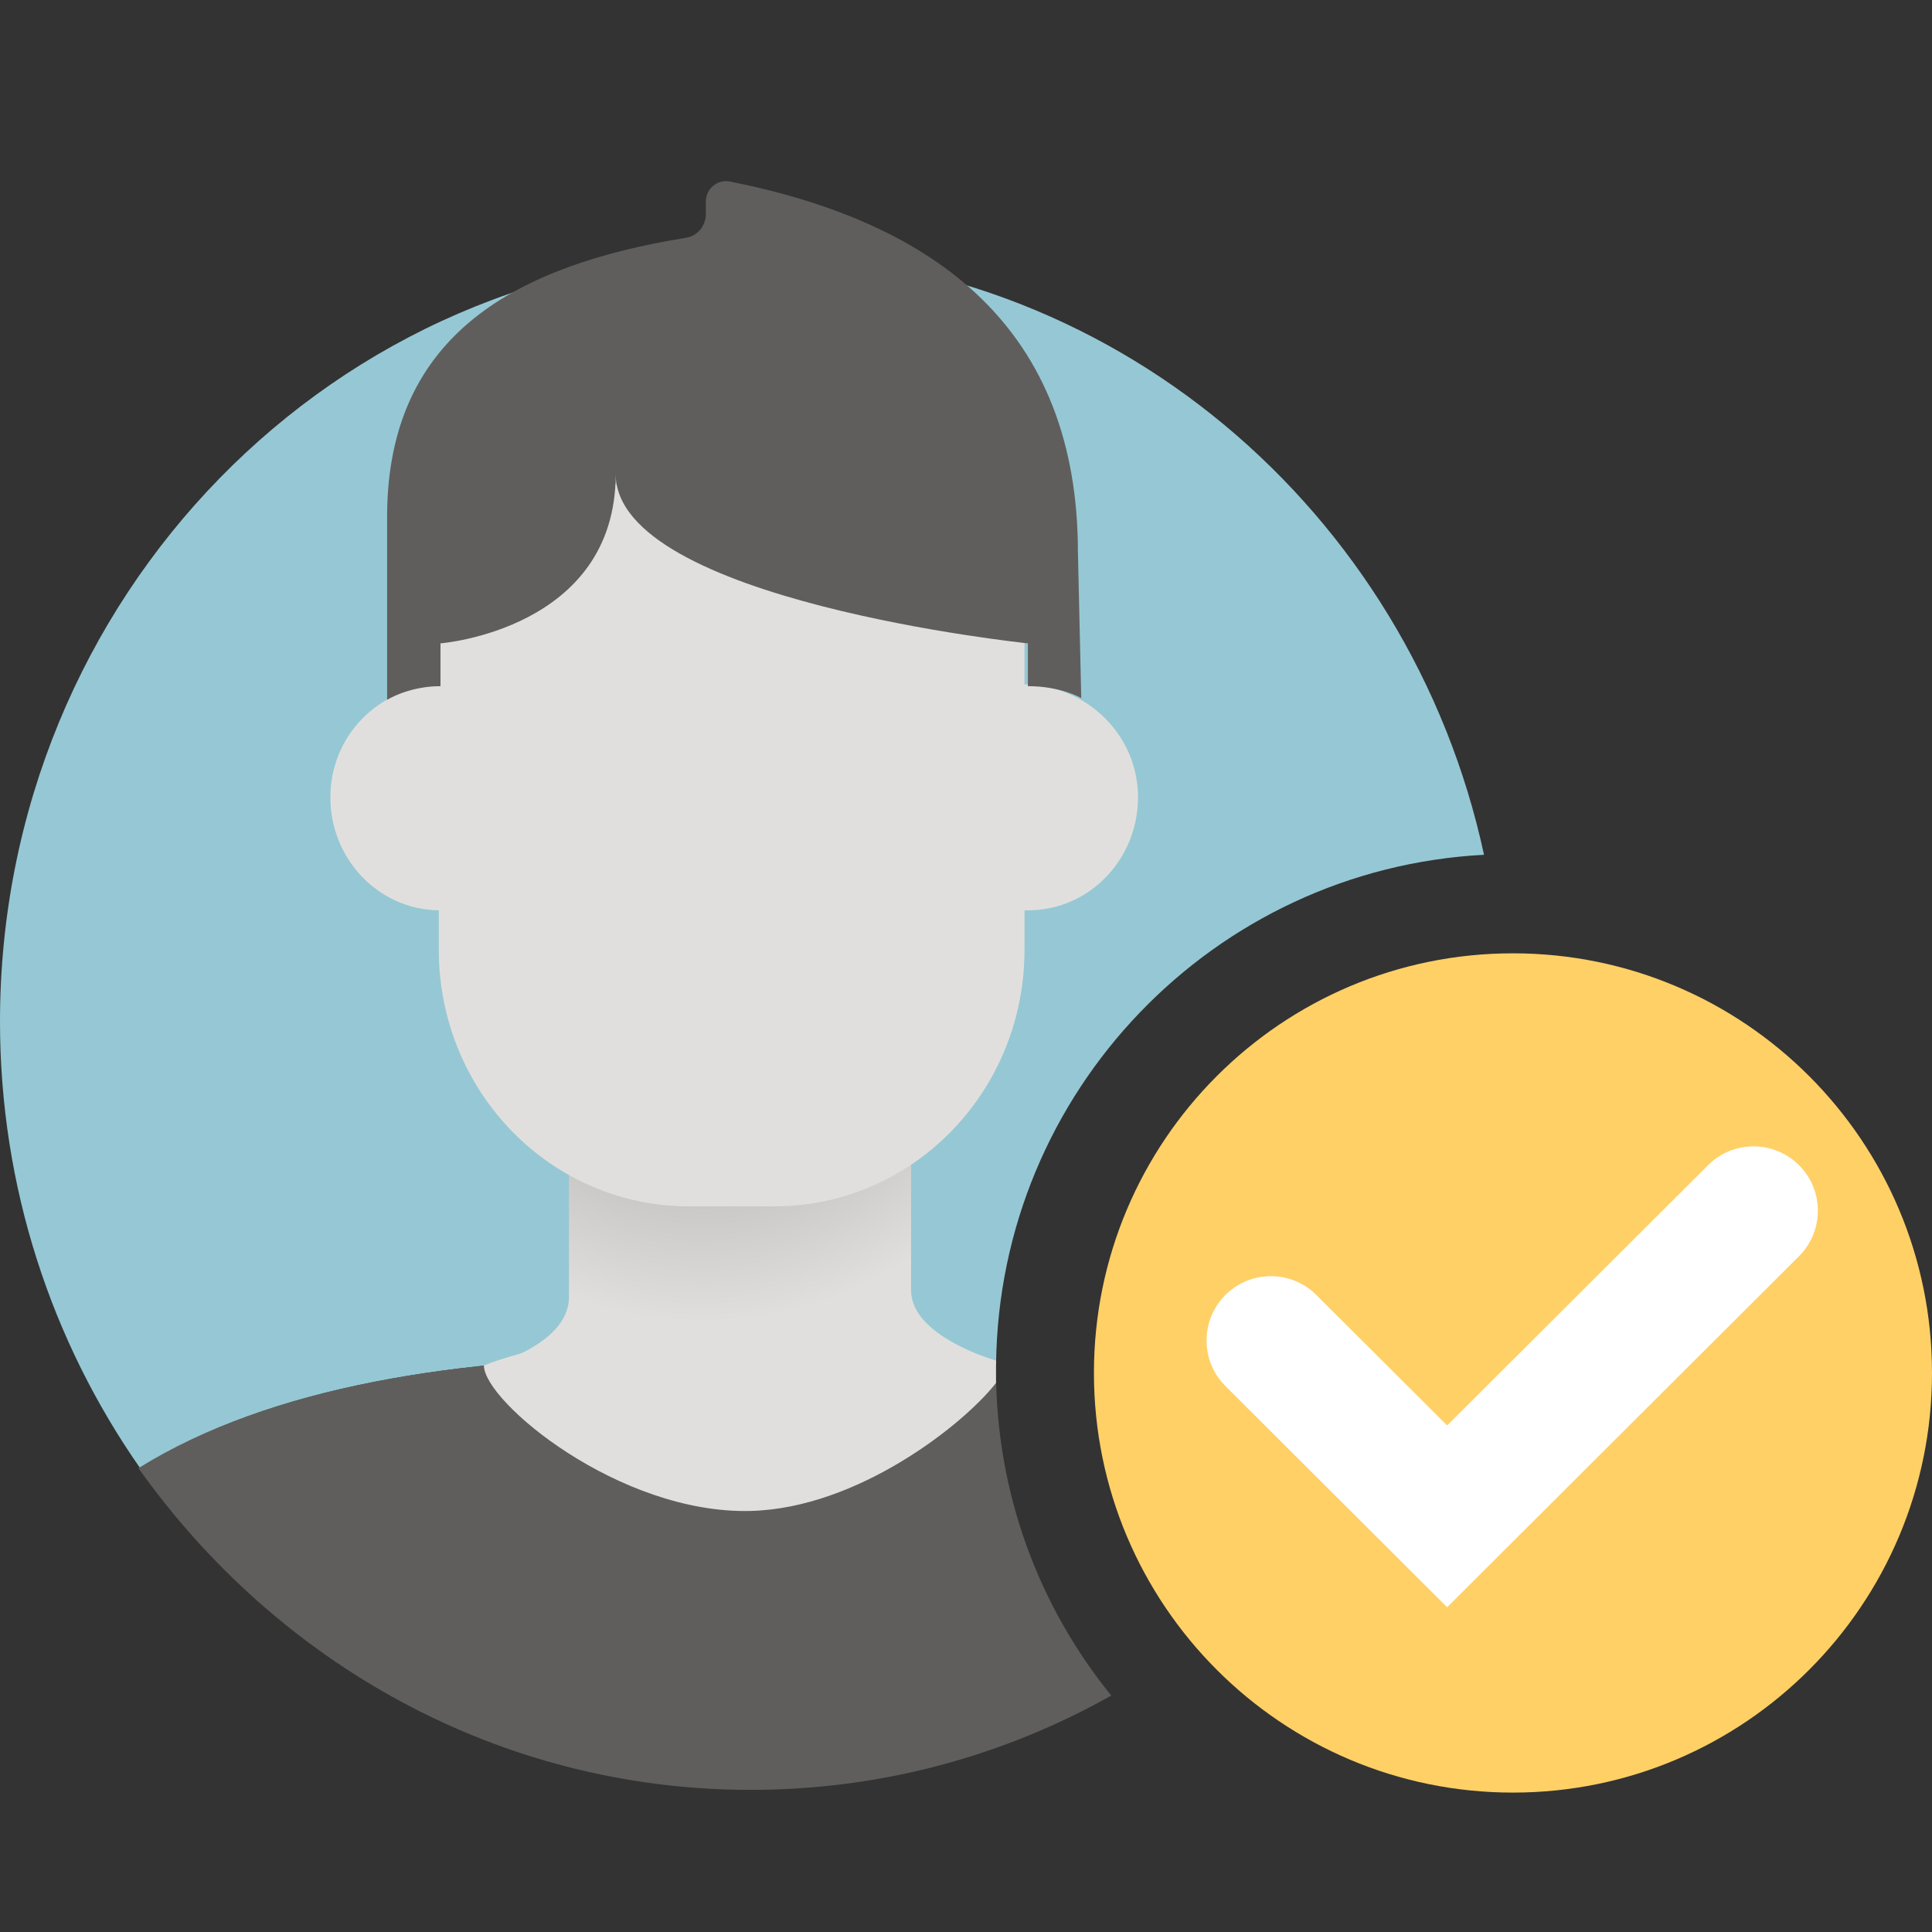 <svg width="32" height="32" viewBox="0 0 32 32" fill="none" xmlns="http://www.w3.org/2000/svg">
<rect x="0" y="0" width="32" height="32" fill="#333333" stroke="none"/>
<path fill-rule="evenodd" clip-rule="evenodd" d="M16.498 22.597C15.664 22.514 14.803 22.475 13.929 22.475H11.027C7.628 22.475 4.477 22.957 2.321 24.317C0.857 22.22 0 19.669 0 16.92C0 9.891 5.555 4.194 12.437 4.194C18.389 4.194 23.35 8.457 24.58 14.158C20.108 14.393 16.548 18.073 16.498 22.597Z" fill="#95C8D4"/>
<path fill-rule="evenodd" clip-rule="evenodd" d="M16.497 22.591C15.667 22.512 14.806 22.475 13.928 22.475H10.999C7.627 22.475 4.476 22.957 2.293 24.317C4.587 27.548 8.263 29.646 12.436 29.646C14.603 29.646 16.635 29.08 18.406 28.084C17.212 26.614 16.497 24.738 16.497 22.695C16.497 22.66 16.497 22.626 16.497 22.591Z" fill="#605E5C"/>
<path d="M16.497 22.539C16.497 22.606 16.497 22.718 16.497 22.906C15.959 23.597 14.207 24.979 12.437 25.026C10.253 25.083 8.015 23.212 8.015 22.617C9.424 22.05 12.464 21.88 12.464 21.88C12.464 21.88 14.839 21.944 16.497 22.539Z" fill="url(#paint0_radial)"/>
<path d="M15.09 15.531H9.424V21.483C9.424 22.305 8.015 22.645 8.015 22.645L16.364 22.718C16.364 22.718 16.497 22.584 16.497 22.539C16.091 22.41 15.09 22.025 15.09 21.369V15.531Z" fill="url(#paint1_radial)"/>
<path fill-rule="evenodd" clip-rule="evenodd" d="M7.268 8.02V11.339C6.245 11.394 5.472 12.205 5.472 13.207C5.472 14.219 6.259 15.063 7.268 15.078V15.73C7.268 18.082 9.12 19.981 11.414 19.981H12.823C15.117 19.981 16.969 18.082 16.969 15.73V15.078H17.025C18.047 15.078 18.849 14.228 18.849 13.207C18.849 12.187 18.02 11.365 16.997 11.337C16.991 11.337 16.982 11.337 16.969 11.337V8.02H7.268Z" fill="#E1DFDD"/>
<path d="M17.025 11.365V10.656C17.025 10.656 10.198 9.947 10.198 7.85C10.198 10.429 7.296 10.656 7.296 10.656V11.365C6.771 11.365 6.412 11.591 6.412 11.591V8.502C6.44 5.526 8.568 4.392 11.359 3.939C11.553 3.911 11.691 3.74 11.691 3.542V3.344C11.691 3.117 11.884 2.975 12.078 3.004C15.505 3.684 17.854 5.441 17.854 9.154L17.909 11.563C17.909 11.563 17.577 11.365 17.025 11.365Z" fill="#605E5C"/>
<path d="M25.059 29.691C28.893 29.691 32 26.579 32 22.74C32 18.902 28.893 15.79 25.059 15.79C21.226 15.79 18.119 18.902 18.119 22.74C18.119 26.579 21.226 29.691 25.059 29.691Z" fill="#FFD066"/>
<path fill-rule="evenodd" clip-rule="evenodd" d="M29.798 19.3C30.214 19.717 30.213 20.392 29.796 20.808L23.969 26.621L20.297 22.958C19.881 22.542 19.88 21.867 20.295 21.45C20.711 21.034 21.386 21.033 21.803 21.449L23.969 23.61L28.291 19.299C28.707 18.883 29.382 18.884 29.798 19.3Z" fill="white"/>
<defs>
<radialGradient id="paint0_radial" cx="0" cy="0" r="1" gradientUnits="userSpaceOnUse" gradientTransform="translate(11.646 15.388) scale(6.94 7.097)">
<stop offset="0.03" stop-color="#979797"/>
<stop offset="0.917" stop-color="#E1DFDD"/>
</radialGradient>
<radialGradient id="paint1_radial" cx="0" cy="0" r="1" gradientUnits="userSpaceOnUse" gradientTransform="translate(11.646 15.388) scale(6.94 7.097)">
<stop offset="0.03" stop-color="#979797"/>
<stop offset="0.917" stop-color="#E1DFDD"/>
</radialGradient>
</defs>
</svg>

